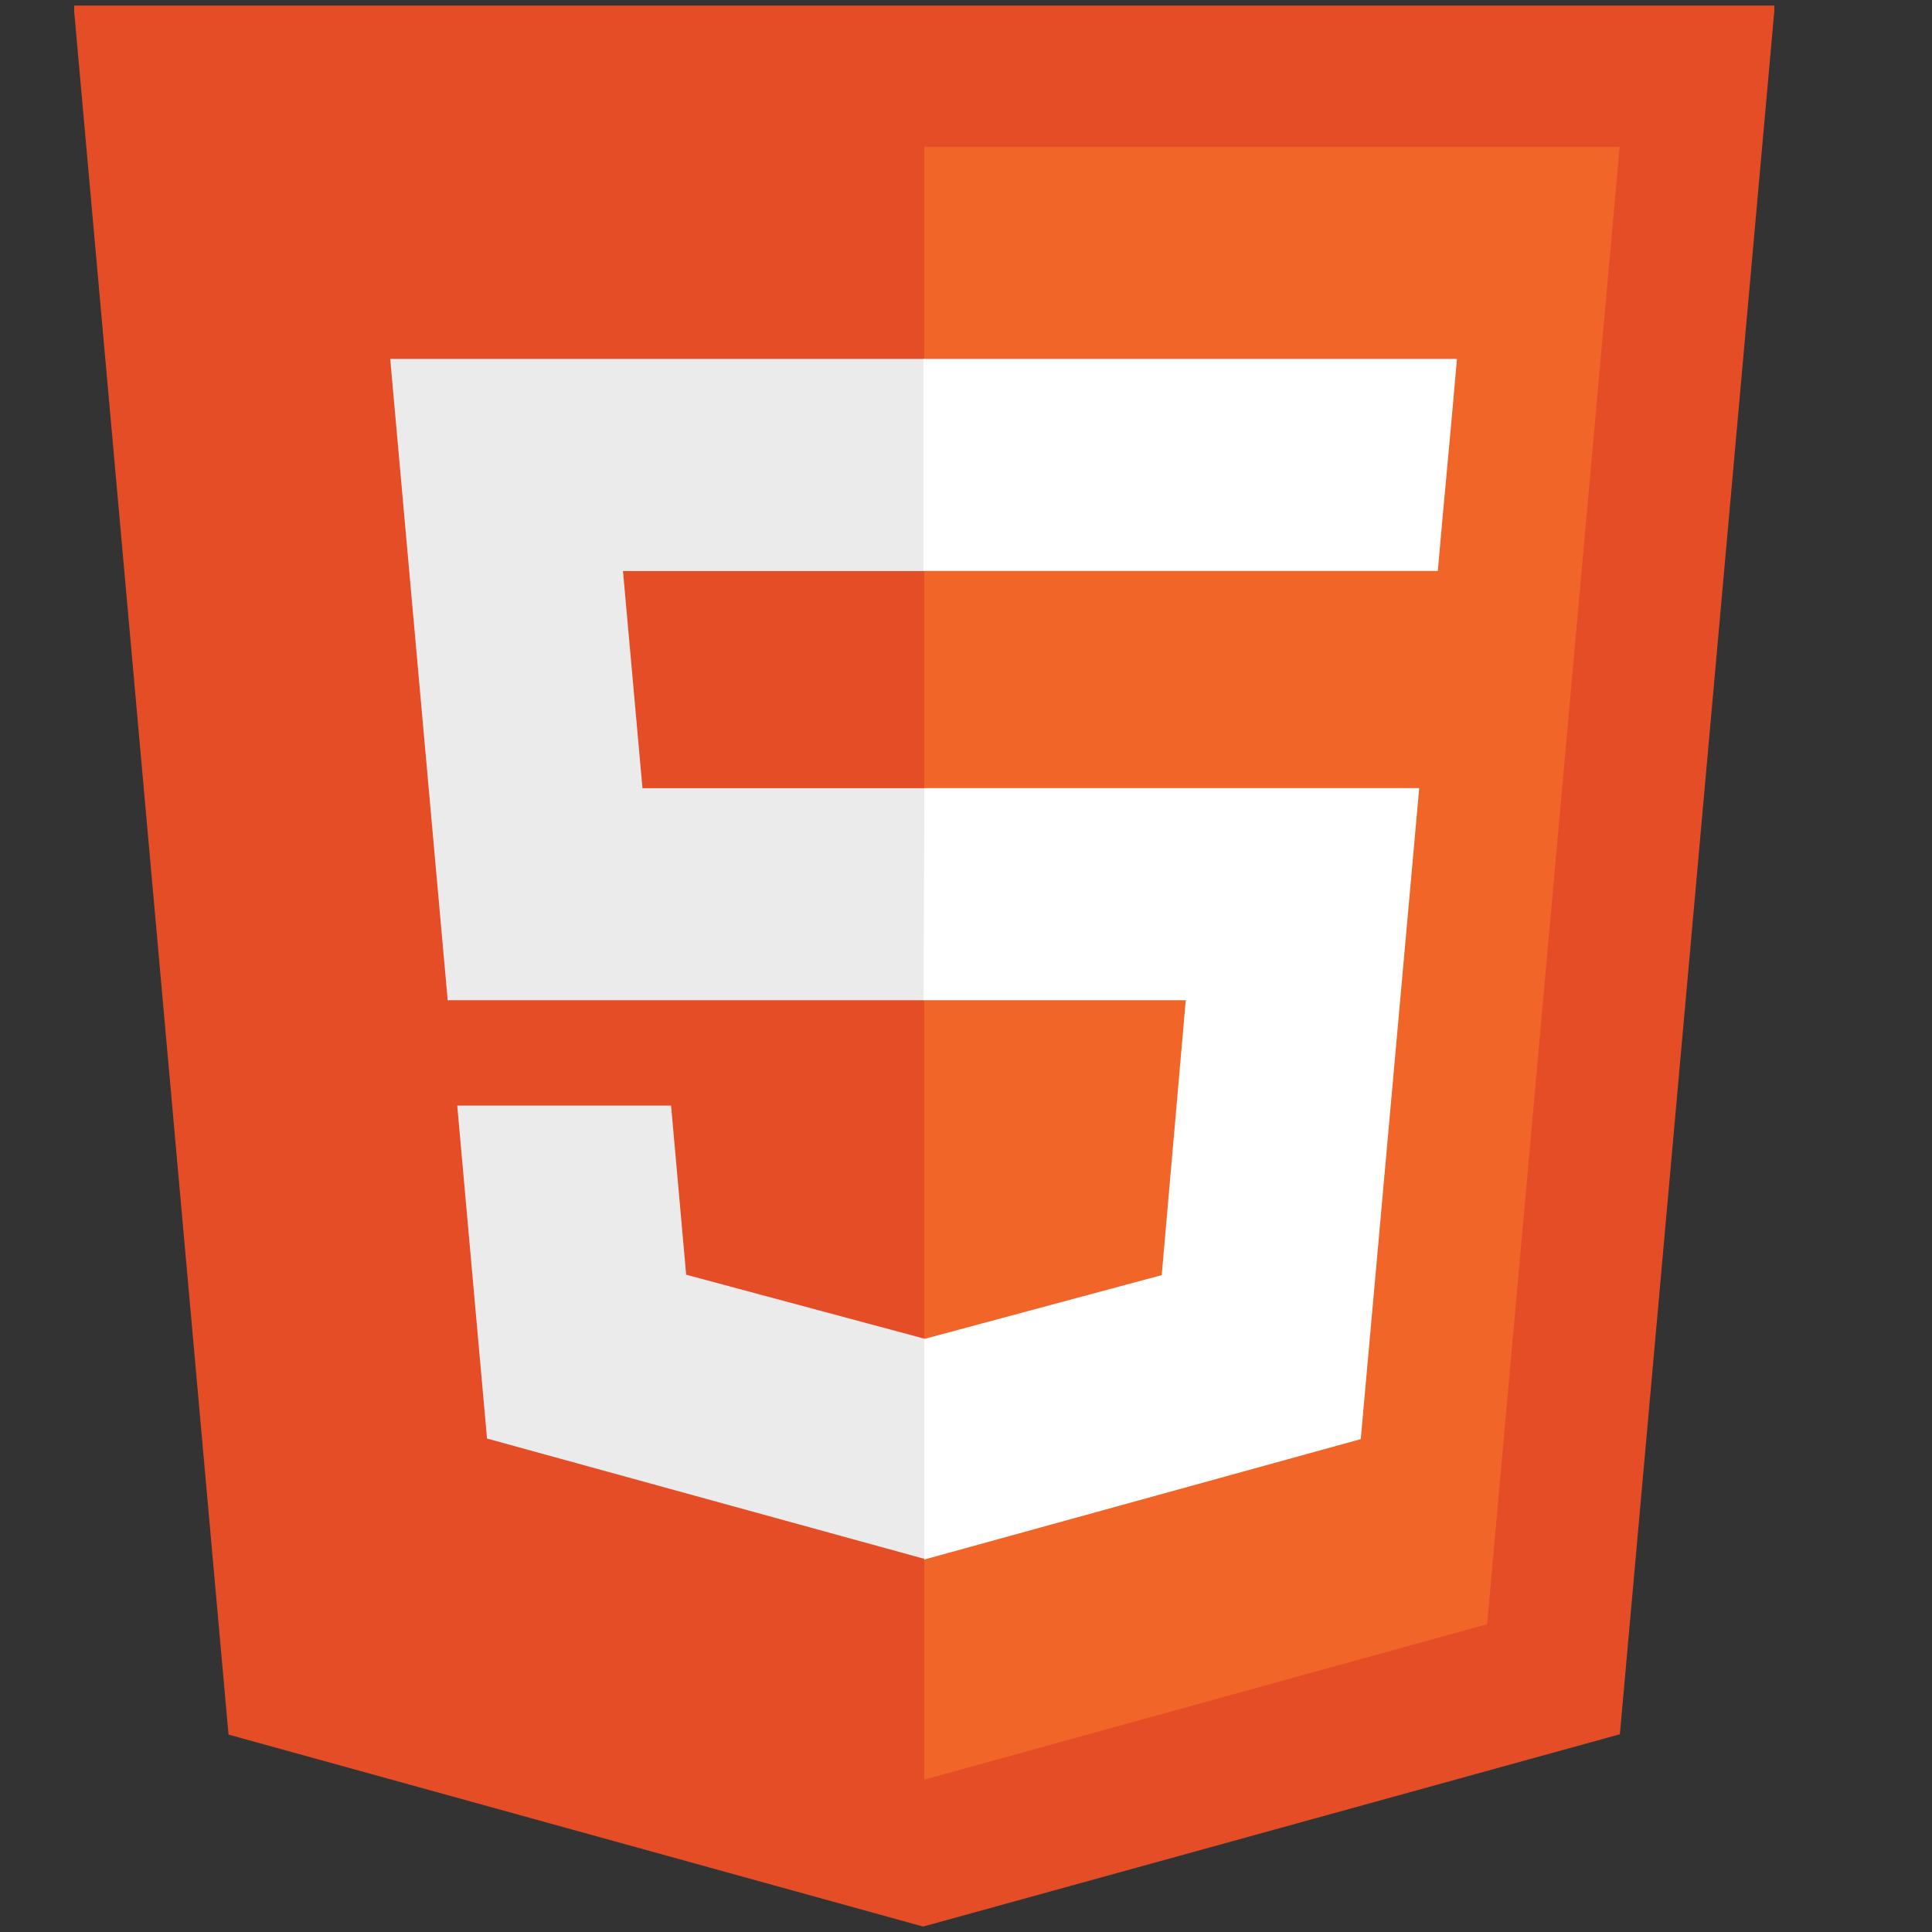 <svg xmlns="http://www.w3.org/2000/svg" xmlns:xlink="http://www.w3.org/1999/xlink" width="100" zoomAndPan="magnify" viewBox="0 0 75 75" height="100" preserveAspectRatio="xMidYMid meet" version="1.0"><rect x="0" y="0" width="75" height="75" fill="#333333" stroke="none"/><defs><clipPath id="3cd471fec0"><path d="M 2.879 0 L 68.879 0 L 68.879 75 L 2.879 75 Z M 2.879 0 " clip-rule="nonzero"/></clipPath></defs><g clip-path="url(#3cd471fec0)"><path fill="#e44d26" d="M 8.871 67.336 L 2.859 0.215 L 68.898 0.215 L 62.883 67.324 L 35.836 74.789 Z M 8.871 67.336 " fill-opacity="1" fill-rule="nonzero"/></g><path fill="#f16529" d="M 57.73 63.051 L 62.875 5.703 L 35.879 5.703 L 35.879 69.086 Z M 57.73 63.051 " fill-opacity="1" fill-rule="nonzero"/><path fill="#ebebeb" d="M 35.852 13.934 L 15.148 13.934 L 17.379 38.828 L 35.879 38.828 L 35.879 30.598 L 24.941 30.598 L 24.184 22.168 L 35.879 22.168 L 35.879 13.934 Z M 35.879 51.949 L 35.844 51.957 L 26.637 49.484 L 26.051 42.918 L 17.75 42.918 L 18.906 55.844 L 35.844 60.504 L 35.879 60.492 Z M 35.879 51.949 " fill-opacity="1" fill-rule="nonzero"/><path fill="#ffffff" d="M 35.852 38.828 L 46.031 38.828 L 45.098 49.5 L 35.875 51.98 L 35.875 60.543 L 52.824 55.867 L 55.094 30.594 L 35.879 30.594 Z M 56.363 16.145 L 56.559 13.934 L 35.848 13.934 L 35.848 22.164 L 55.816 22.164 L 55.98 20.316 Z M 56.363 16.145 " fill-opacity="1" fill-rule="nonzero"/></svg>